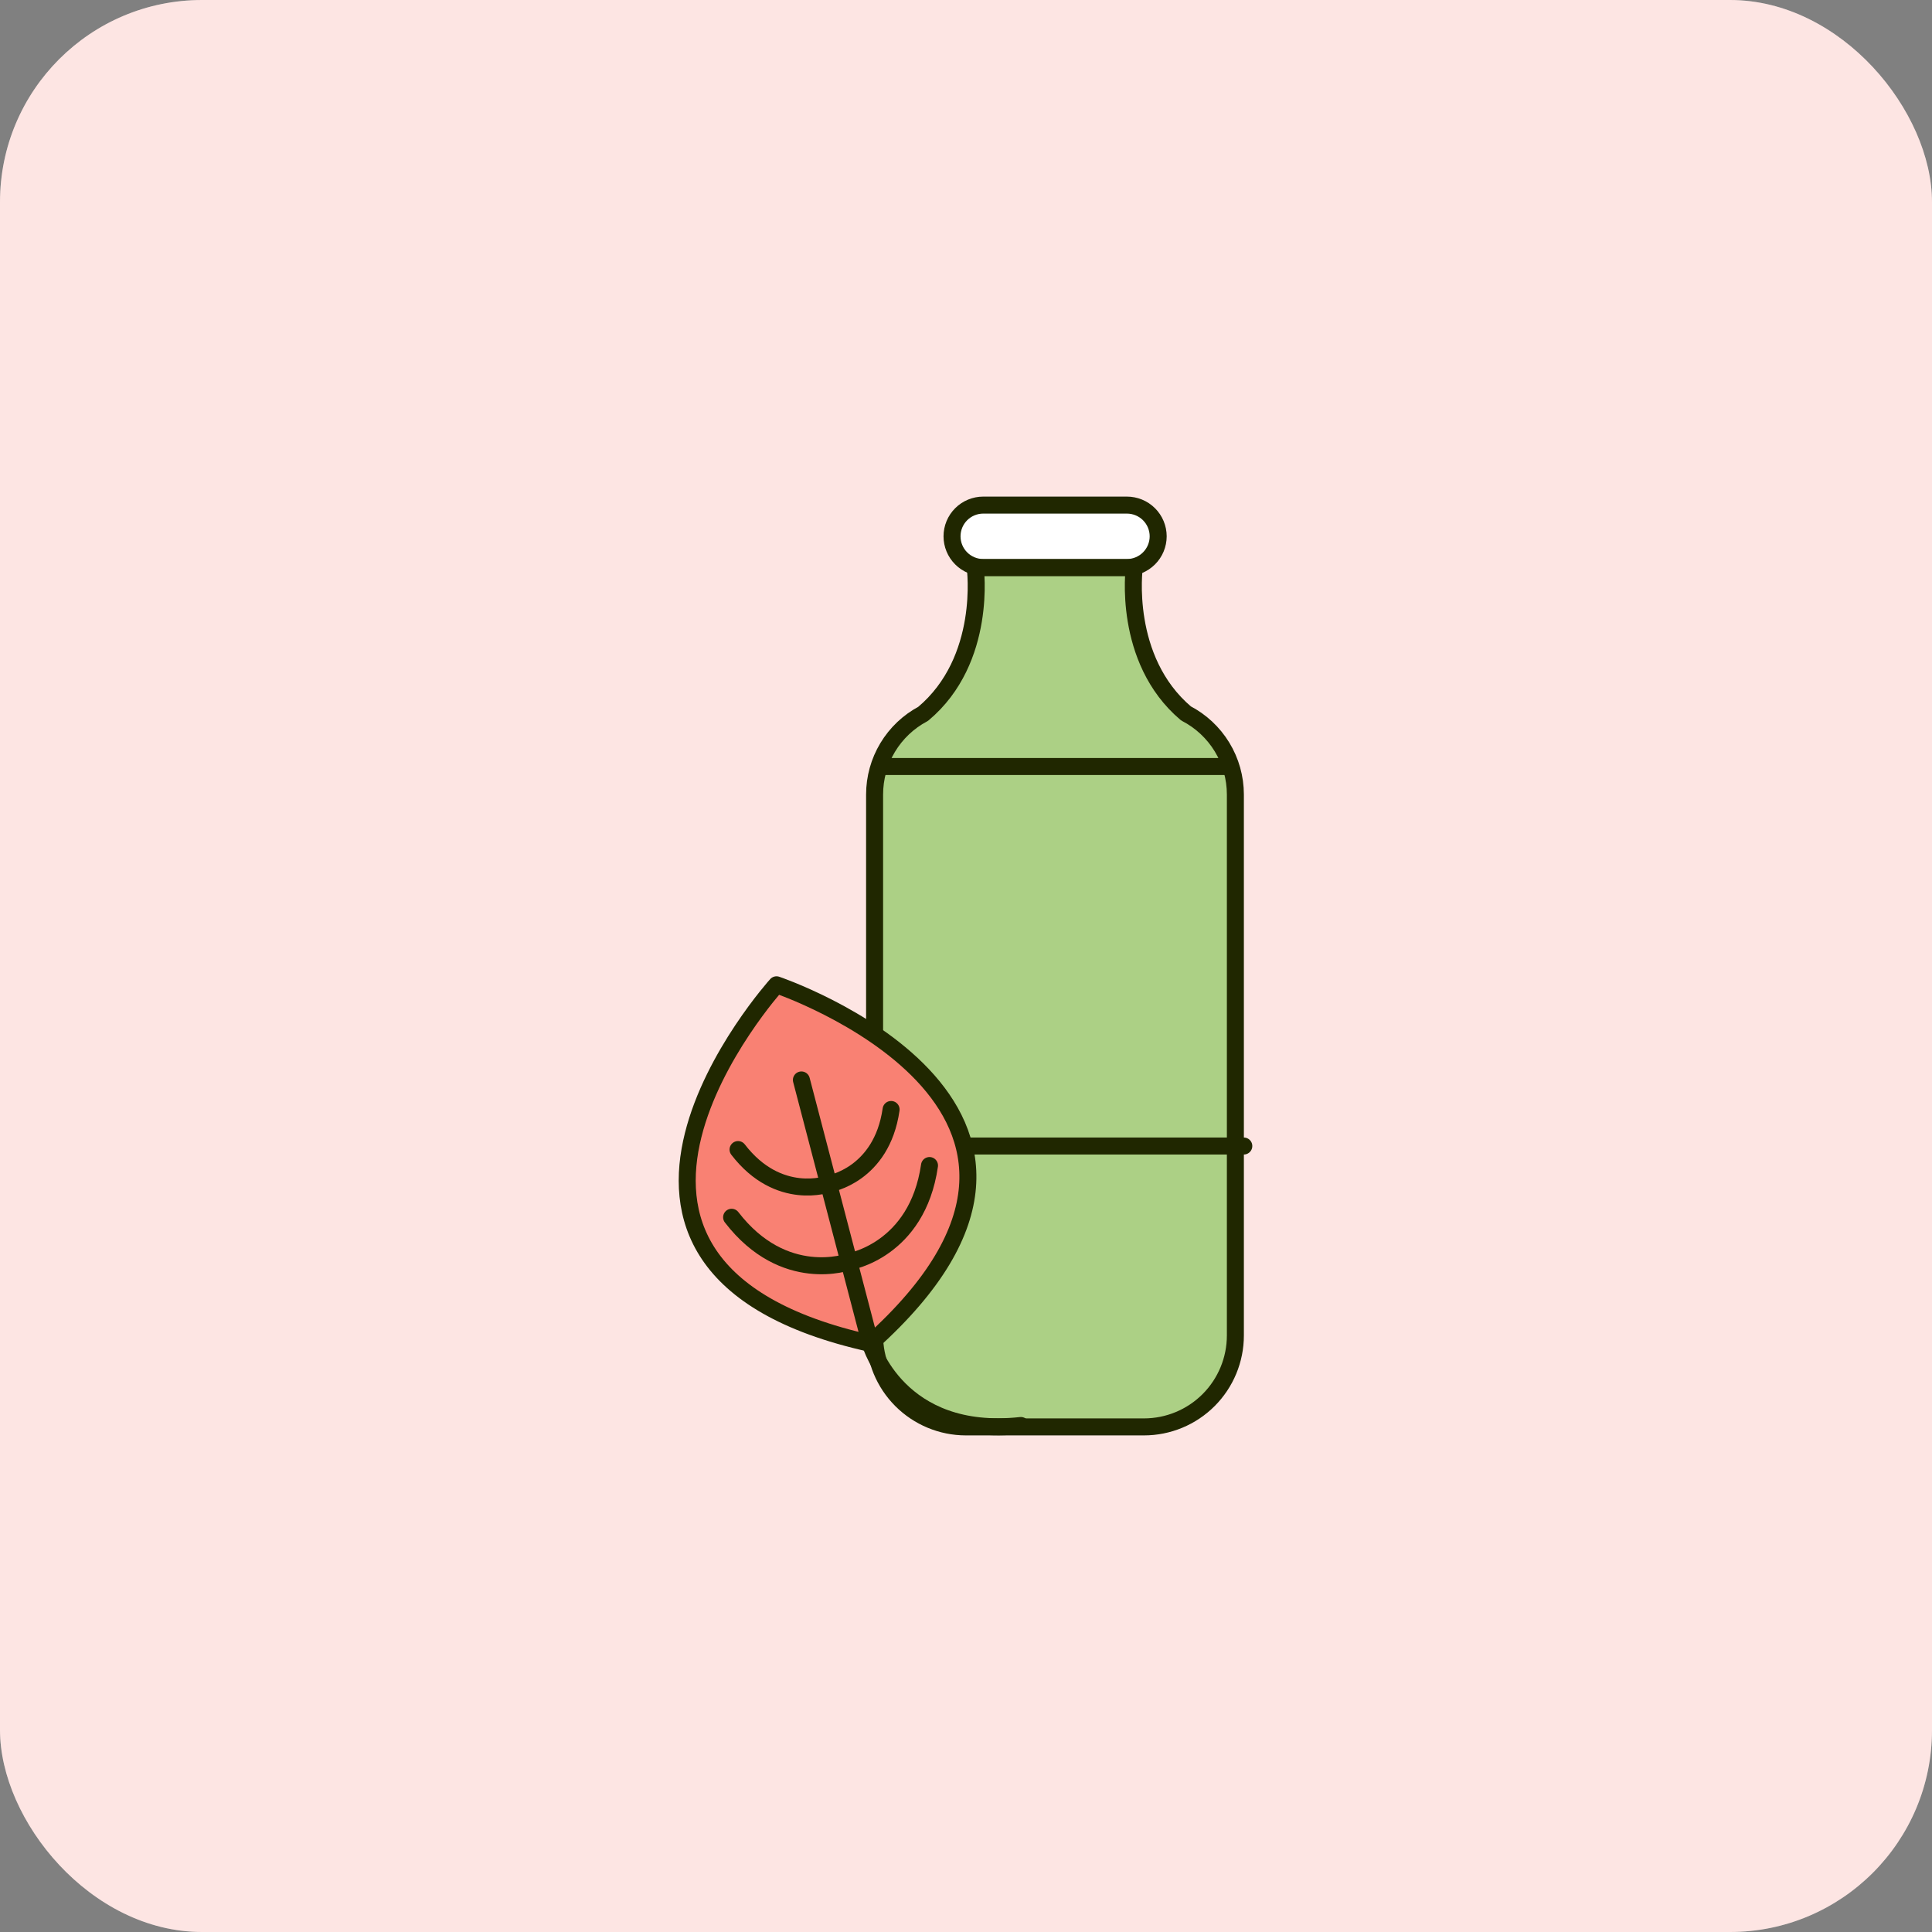 <svg width="306" height="306" viewBox="0 0 306 306" fill="none" xmlns="http://www.w3.org/2000/svg">
<rect x="0" y="0" width="306" height="306" fill="#808080" stroke="none"/>
<rect width="306" height="306" rx="32" fill="white"/>
<rect width="306" height="306" rx="32" fill="#F98173" fill-opacity="0.2"/>
<path d="M150.787 84.944C150.787 86.255 151.308 87.512 152.235 88.439C153.162 89.367 154.419 89.888 155.731 89.888H178.477C179.128 89.889 179.772 89.762 180.373 89.514C180.975 89.266 181.521 88.902 181.982 88.443C182.443 87.984 182.809 87.439 183.059 86.838C183.309 86.238 183.438 85.594 183.439 84.944C183.438 84.293 183.309 83.65 183.059 83.049C182.809 82.449 182.443 81.903 181.982 81.444C181.521 80.985 180.975 80.621 180.373 80.374C179.772 80.126 179.128 79.999 178.477 80H155.731C154.419 80 153.162 80.521 152.235 81.448C151.308 82.375 150.787 83.633 150.787 84.944Z" fill="white" stroke="#202700" stroke-width="2.693" stroke-linecap="round" stroke-linejoin="round"/>
<path d="M146.209 113.065C156.445 104.499 154.464 89.915 154.464 89.915H179.65C179.65 89.915 177.706 104.425 187.841 112.992C190.196 114.21 192.171 116.052 193.551 118.317C194.931 120.581 195.662 123.181 195.665 125.833V211.518C195.665 215.357 194.14 219.039 191.426 221.755C188.712 224.471 185.031 225.998 181.191 226H152.969C149.133 225.993 145.458 224.464 142.749 221.748C140.041 219.033 138.52 215.353 138.523 211.518V125.851C138.521 123.223 139.236 120.643 140.591 118.391C141.945 116.138 143.887 114.297 146.209 113.065Z" fill="#ACD085" stroke="#202700" stroke-width="2.693" stroke-linecap="round" stroke-linejoin="round"/>
<path d="M197 181.513H135.875" stroke="#202700" stroke-width="2.693" stroke-linecap="round" stroke-linejoin="round"/>
<path d="M194.329 121.406L139.565 121.406" stroke="#202700" stroke-width="2.693" stroke-linecap="round" stroke-linejoin="round"/>
<path d="M137.845 212.771C179.826 175.165 122.987 155.978 122.987 155.978C122.987 155.978 82.832 200.544 137.845 212.771Z" fill="#F98173" stroke="#202700" stroke-width="2.693" stroke-linecap="round" stroke-linejoin="round"/>
<path d="M126.93 171.049L137.845 212.773C137.845 212.773 142.247 227.898 161.692 225.779" stroke="#202700" stroke-width="2.693" stroke-linecap="round" stroke-linejoin="round"/>
<path d="M131.277 187.513C131.277 187.513 139.633 186.174 141.137 175.727" stroke="#202700" stroke-width="2.693" stroke-linecap="round" stroke-linejoin="round"/>
<path d="M131.277 187.513C131.277 187.513 123.325 190.439 116.896 182.074" stroke="#202700" stroke-width="2.693" stroke-linecap="round" stroke-linejoin="round"/>
<path d="M134.461 199.839C134.461 199.839 145.265 198.105 147.219 184.604" stroke="#202700" stroke-width="2.693" stroke-linecap="round" stroke-linejoin="round"/>
<path d="M134.459 199.841C134.459 199.841 124.196 203.611 115.877 192.797" stroke="#202700" stroke-width="2.693" stroke-linecap="round" stroke-linejoin="round"/>
</svg>
